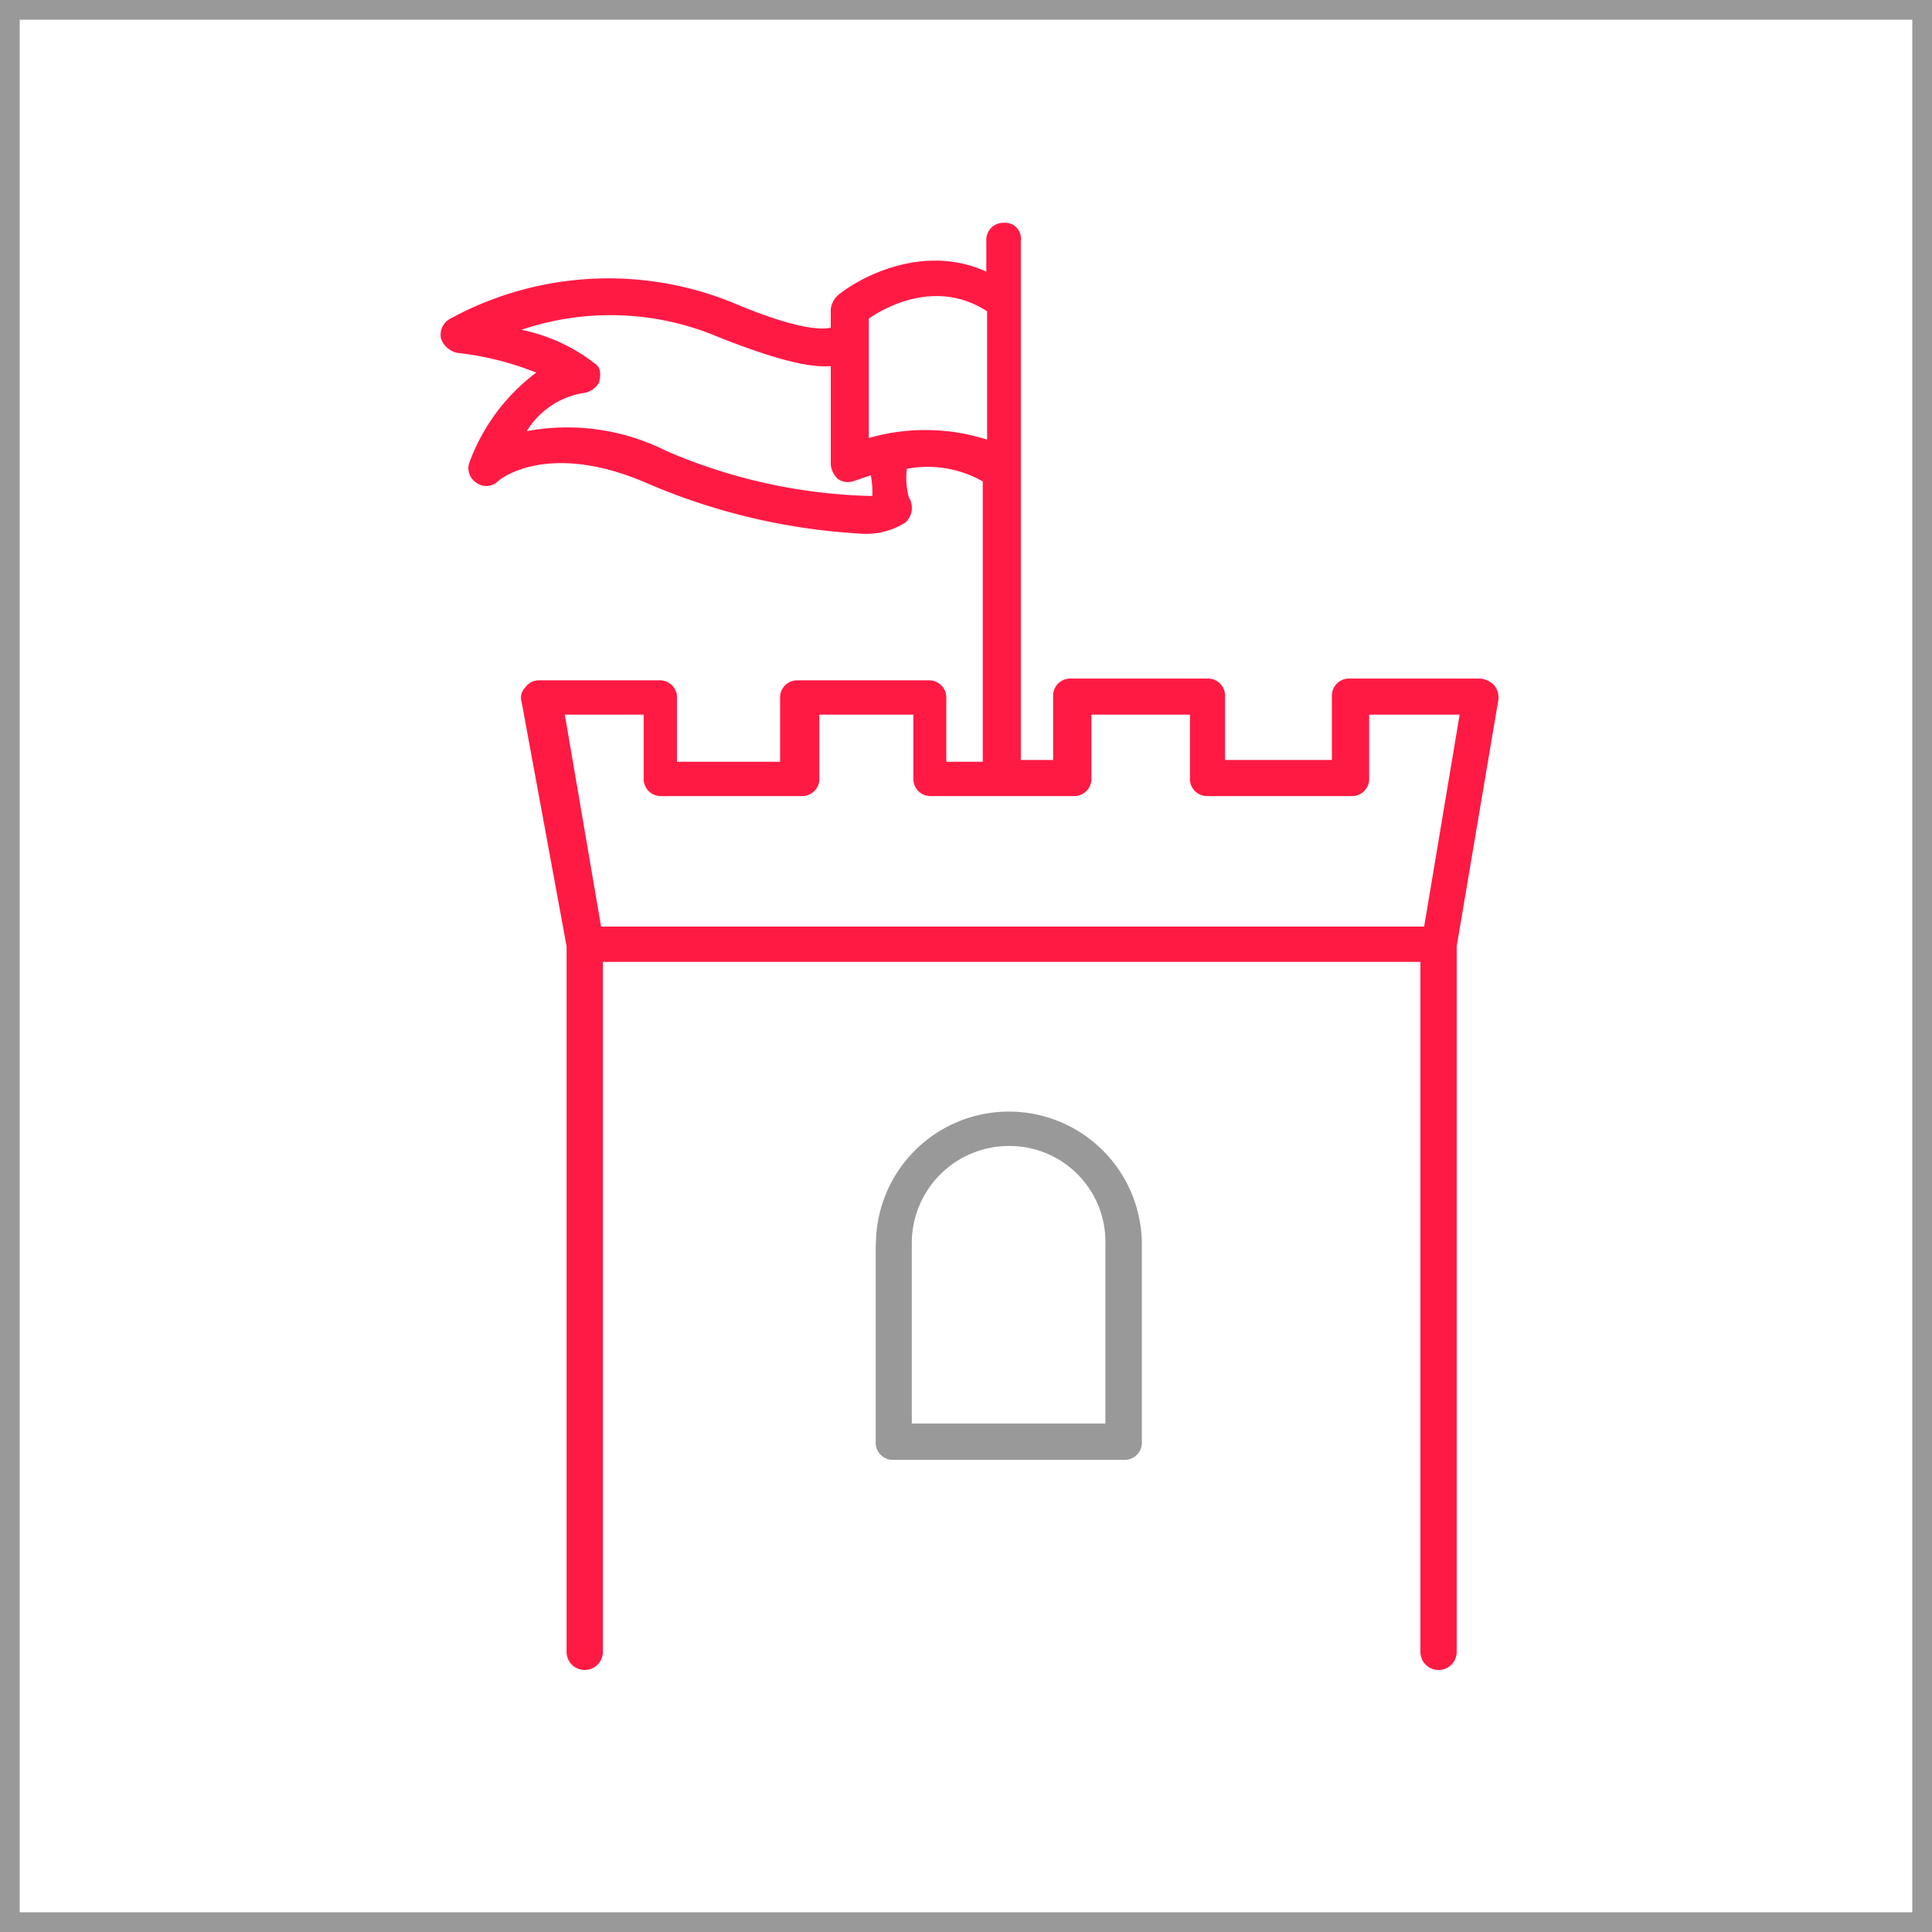 <svg id="Слой_1" data-name="Слой 1" xmlns="http://www.w3.org/2000/svg" width="86px" height="86px" viewBox="0 0 98 98"><defs><style>.cls-1{fill:#999;}.cls-2{fill:#ff1a44;}</style></defs><title>icon-long</title><path class="cls-1" d="M97,1V97H1V1H97m1-1H0V98H98V0Z"/><path class="cls-2" d="M50.95,11.3a.87.87,0,0,0-.92.92v1.56c-3-1.38-6.15.09-7.52,1.19a1.13,1.13,0,0,0-.37.73v.92c-.37.09-1.56.18-5-1.28a16.76,16.76,0,0,0-14.31.83.92.92,0,0,0-.46,1,1.12,1.12,0,0,0,.83.73,15.26,15.26,0,0,1,4,1,10,10,0,0,0-3.4,4.59.87.87,0,0,0,.37,1,.84.84,0,0,0,1.1-.09c.09-.09,2.57-2.11,7.71.18a31.85,31.85,0,0,0,10.55,2.48,3.78,3.78,0,0,0,2.39-.55,1,1,0,0,0,.18-1.28A3.85,3.85,0,0,1,46,23.78a5.65,5.65,0,0,1,3.85.64V38.64H48V35.43a.87.87,0,0,0-.92-.92H40.49a.87.87,0,0,0-.92.92v3.21H34.34V35.43a.87.87,0,0,0-.92-.92H27.37a.83.83,0,0,0-.73.37.71.71,0,0,0-.18.73L28.74,48V83.79a.92.92,0,0,0,1.84,0v-35H72.05v35a.92.92,0,0,0,1.84,0V48L76,35.52a1,1,0,0,0-.18-.73,1.13,1.13,0,0,0-.73-.37H68.48a.87.87,0,0,0-.92.92v3.21H62.14V35.34a.87.87,0,0,0-.92-.92H54.34a.87.87,0,0,0-.92.92v3.21H51.78V12.21A.8.8,0,0,0,50.95,11.3Zm-6.7,13.86a27.77,27.77,0,0,1-10.46-2.29,11.18,11.18,0,0,0-7.07-1,4.15,4.15,0,0,1,2.84-1.93,1.05,1.05,0,0,0,.83-.55c.09-.37.09-.73-.18-.92a8.94,8.94,0,0,0-3.76-1.74,14.06,14.06,0,0,1,10,.37c3,1.19,4.68,1.56,5.69,1.47v5a1.13,1.13,0,0,0,.37.73.89.89,0,0,0,.83.09l.83-.28A4.47,4.47,0,0,1,44.25,25.15Zm-.18-2.94V16.16c.92-.64,3.49-2,6-.37h0v6.51A10.31,10.31,0,0,0,44.07,22.22ZM54.44,40.38a.87.87,0,0,0,.92-.92V36.25h5v3.21a.87.87,0,0,0,.92.92h7.25a.87.87,0,0,0,.92-.92V36.25h4.59L72.24,47H30.49L28.65,36.25h4v3.21a.87.87,0,0,0,.92.92h7.07a.87.87,0,0,0,.92-.92V36.25h4.77v3.21a.87.87,0,0,0,.92.92Z"/><path class="cls-1" d="M44.42,63.13v10a.87.87,0,0,0,.92.92H57a.87.87,0,0,0,.92-.92v-10a6.74,6.74,0,1,0-13.49,0Zm11.65,0v9.08H46.25V63.13a4.93,4.93,0,0,1,5-5A4.86,4.86,0,0,1,56.07,63.13Z"/></svg>